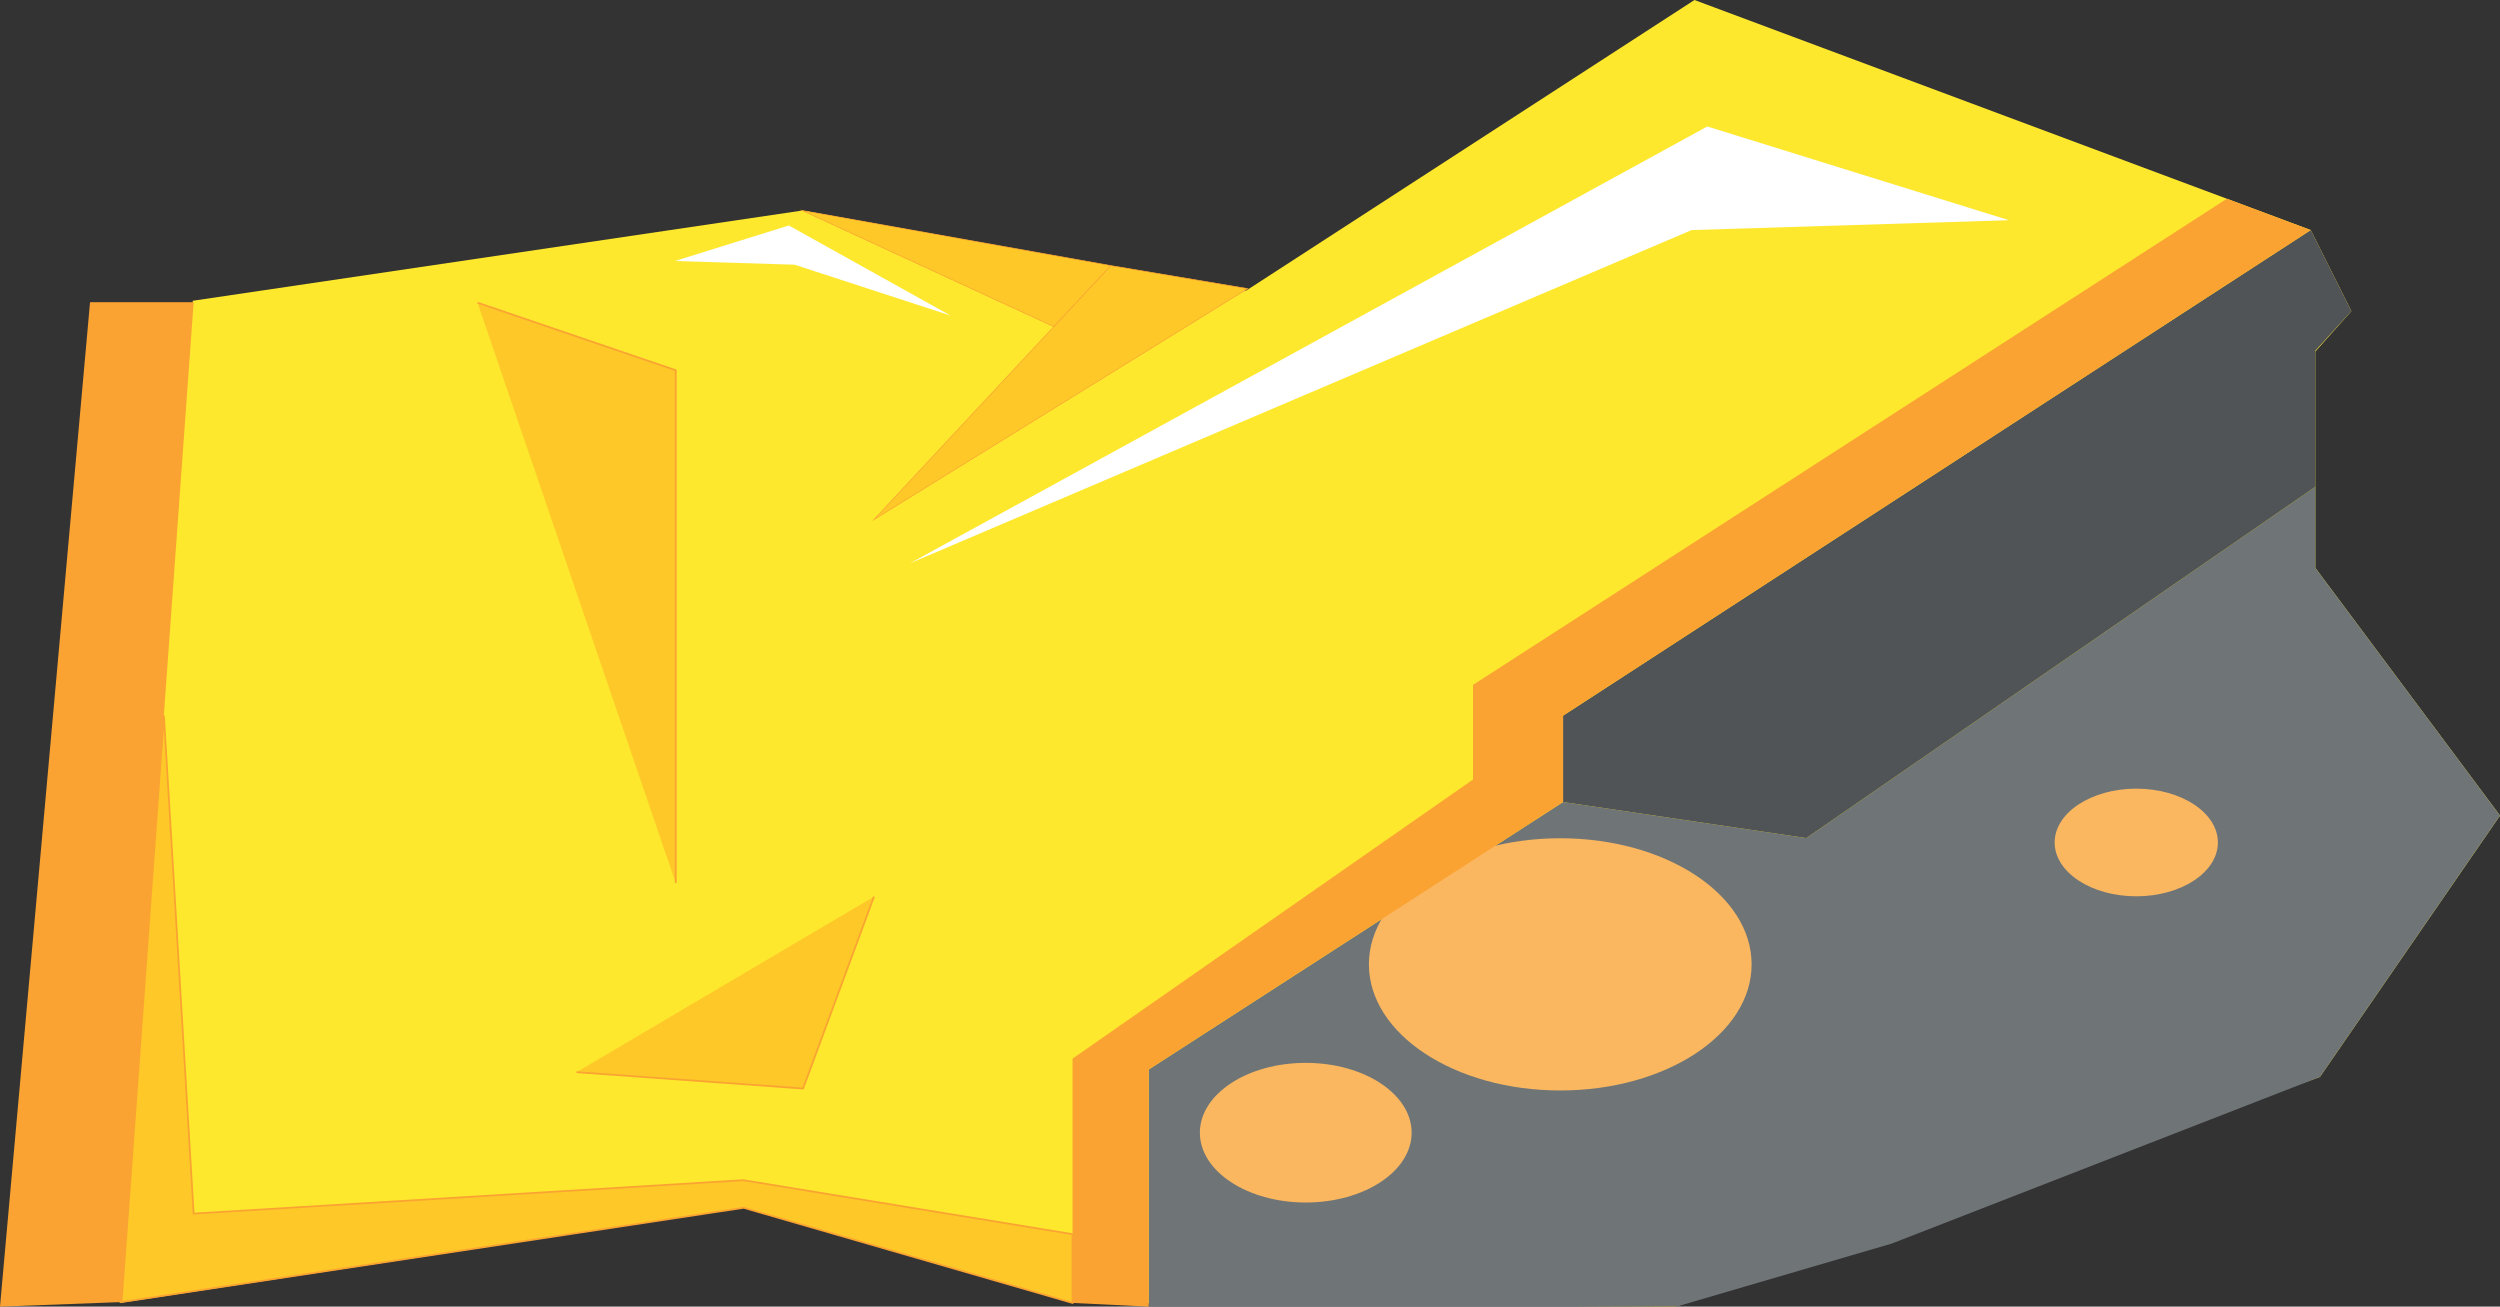 <?xml version="1.0" encoding="UTF-8"?><svg id="Layer_2" xmlns="http://www.w3.org/2000/svg" viewBox="0 0 142.14 74.29"><rect x="0" y="0" width="142.14" height="74.29" fill="#333333" stroke="none"/><defs><style>.cls-1{fill:#6f7477;}.cls-2{fill:#fab760;}.cls-3{fill:#fff;}.cls-4{stroke-width:.04px;}.cls-4,.cls-5{fill:#fec828;stroke:#faa332;stroke-miterlimit:10;}.cls-5{stroke-width:.1px;}.cls-6{fill:#faa332;}.cls-7{fill:#fde82d;}.cls-8{fill:#505457;}</style></defs><g id="trash"><g id="bag"><polygon class="cls-7" points="131.38 13.08 96.34 0 70.84 16.53 45.61 11.97 10.96 17.1 6.8 74.08 42.28 68.67 60.98 74.08 95.27 74.29 131.9 61.23 142.14 46.37 131.64 32.29 131.64 27.68 131.64 19.99 133.69 17.69 131.38 13.08"/><polygon class="cls-1" points="65.31 74.29 65.31 60.81 88.87 45.6 102.7 47.65 131.64 27.68 131.64 32.29 142.14 46.37 131.9 61.23 107.57 70.7 95.31 74.29 65.31 74.29"/><polygon class="cls-8" points="88.87 45.6 102.7 47.65 131.64 27.68 131.64 19.94 133.69 17.69 131.38 13.08 88.87 40.69 88.87 45.6"/><ellipse class="cls-2" cx="88.71" cy="54.83" rx="10.88" ry="7.17"/><ellipse class="cls-2" cx="74.24" cy="64.4" rx="6.02" ry="3.97"/><ellipse class="cls-2" cx="121.46" cy="47.9" rx="4.64" ry="3.06"/><polygon class="cls-6" points="0 74.29 6.91 74.03 11.01 17.18 5.12 17.18 0 74.29"/><polygon class="cls-6" points="131.38 13.08 88.87 40.69 88.87 45.6 65.31 60.81 65.31 74.29 60.98 74.08 60.98 60.19 83.75 44.32 83.75 38.94 126.61 11.3 131.38 13.08"/><polyline class="cls-5" points="49.69 50.98 45.66 61.89 32.78 60.96"/><polyline class="cls-5" points="27.15 17.21 38.42 21.05 38.42 50.21"/><polygon class="cls-3" points="114.22 12.52 97.07 7.19 51.73 32.03 96.18 13.08 114.22 12.52"/><polygon class="cls-4" points="70.94 16.41 63.15 15.1 49.69 29.54 70.94 16.41"/><polygon class="cls-4" points="63.15 15.1 45.61 11.97 59.91 18.57 63.15 15.1"/><polygon class="cls-3" points="38.37 14.84 44.85 12.82 54.04 17.94 45.18 15.05 38.37 14.84"/><polygon class="cls-5" points="60.98 70.17 60.98 74.08 42.28 68.67 6.91 74.03 9.32 40.68 11.01 69 42.26 67.1 60.98 70.17"/></g></g></svg>